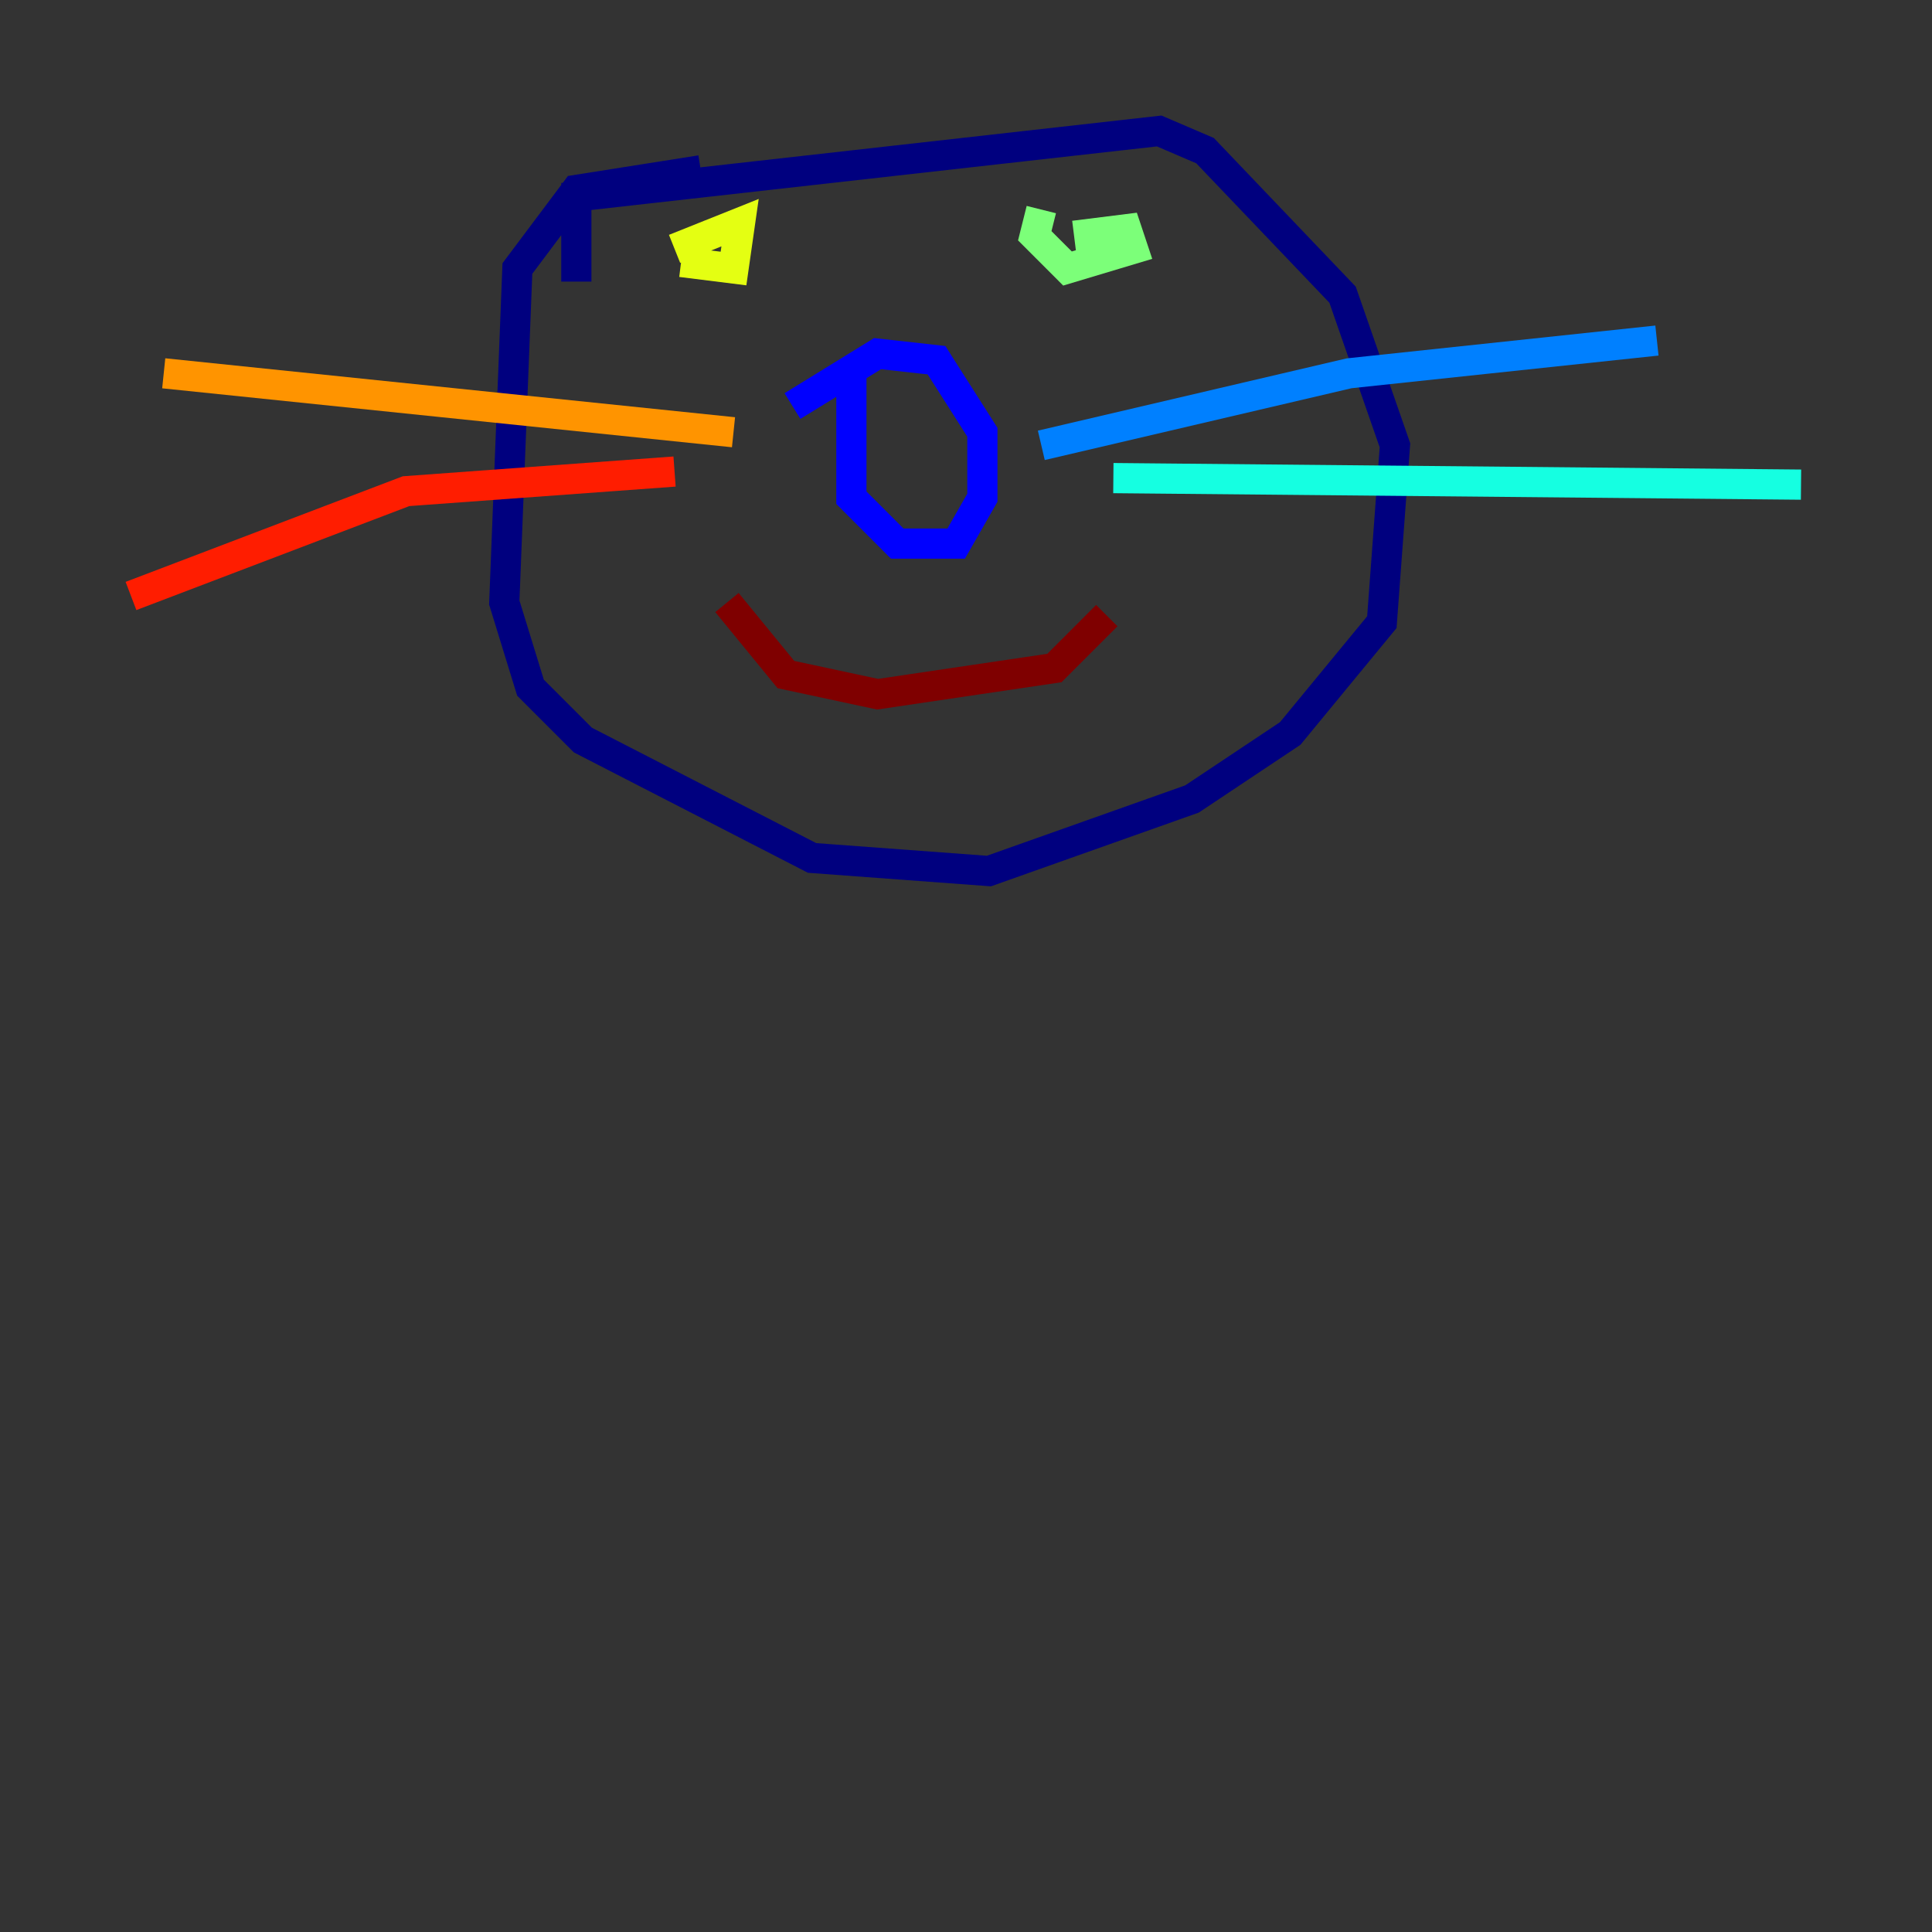 <?xml version="1.0" encoding="utf-8" ?>
<svg baseProfile="tiny" height="128" version="1.2" viewBox="0,0,128,128" width="128" xmlns="http://www.w3.org/2000/svg" xmlns:ev="http://www.w3.org/2001/xml-events" xmlns:xlink="http://www.w3.org/1999/xlink"><rect x="0" y="0" width="128" height="128" fill="#333333" stroke="none"/><defs /><polyline fill="none" points="46.427,11.281 38.183,12.583 34.278,17.79 33.41,39.919 35.146,45.559 38.617,49.031 53.803,56.841 65.519,57.709 78.969,52.936 85.478,48.597 91.552,41.22 92.42,29.505 88.949,19.525 79.837,9.98 76.8,8.678 38.183,13.017 38.183,18.658" stroke="#00007f" stroke-width="2" /><polyline fill="none" points="56.407,24.732 56.407,32.976 59.444,36.014 63.349,36.014 65.085,32.976 65.085,28.637 62.047,23.864 58.142,23.43 52.502,26.902" stroke="#0000ff" stroke-width="2" /><polyline fill="none" points="68.99,29.505 89.383,24.732 109.776,22.563" stroke="#0080ff" stroke-width="2" /><polyline fill="none" points="73.763,31.675 119.322,32.108" stroke="#15ffe1" stroke-width="2" /><polyline fill="none" points="71.159,15.62 74.63,15.186 75.064,16.488 70.725,17.79 68.556,15.62 68.99,13.885" stroke="#7cff79" stroke-width="2" /><polyline fill="none" points="44.691,16.488 49.031,14.752 48.597,17.79 45.125,17.356" stroke="#e4ff12" stroke-width="2" /><polyline fill="none" points="48.597,28.637 10.848,24.732" stroke="#ff9400" stroke-width="2" /><polyline fill="none" points="44.691,31.241 26.902,32.542 8.678,39.485" stroke="#ff1d00" stroke-width="2" /><polyline fill="none" points="48.163,39.919 52.068,44.691 58.142,45.993 69.858,44.258 73.329,40.786" stroke="#7f0000" stroke-width="2" /></svg>